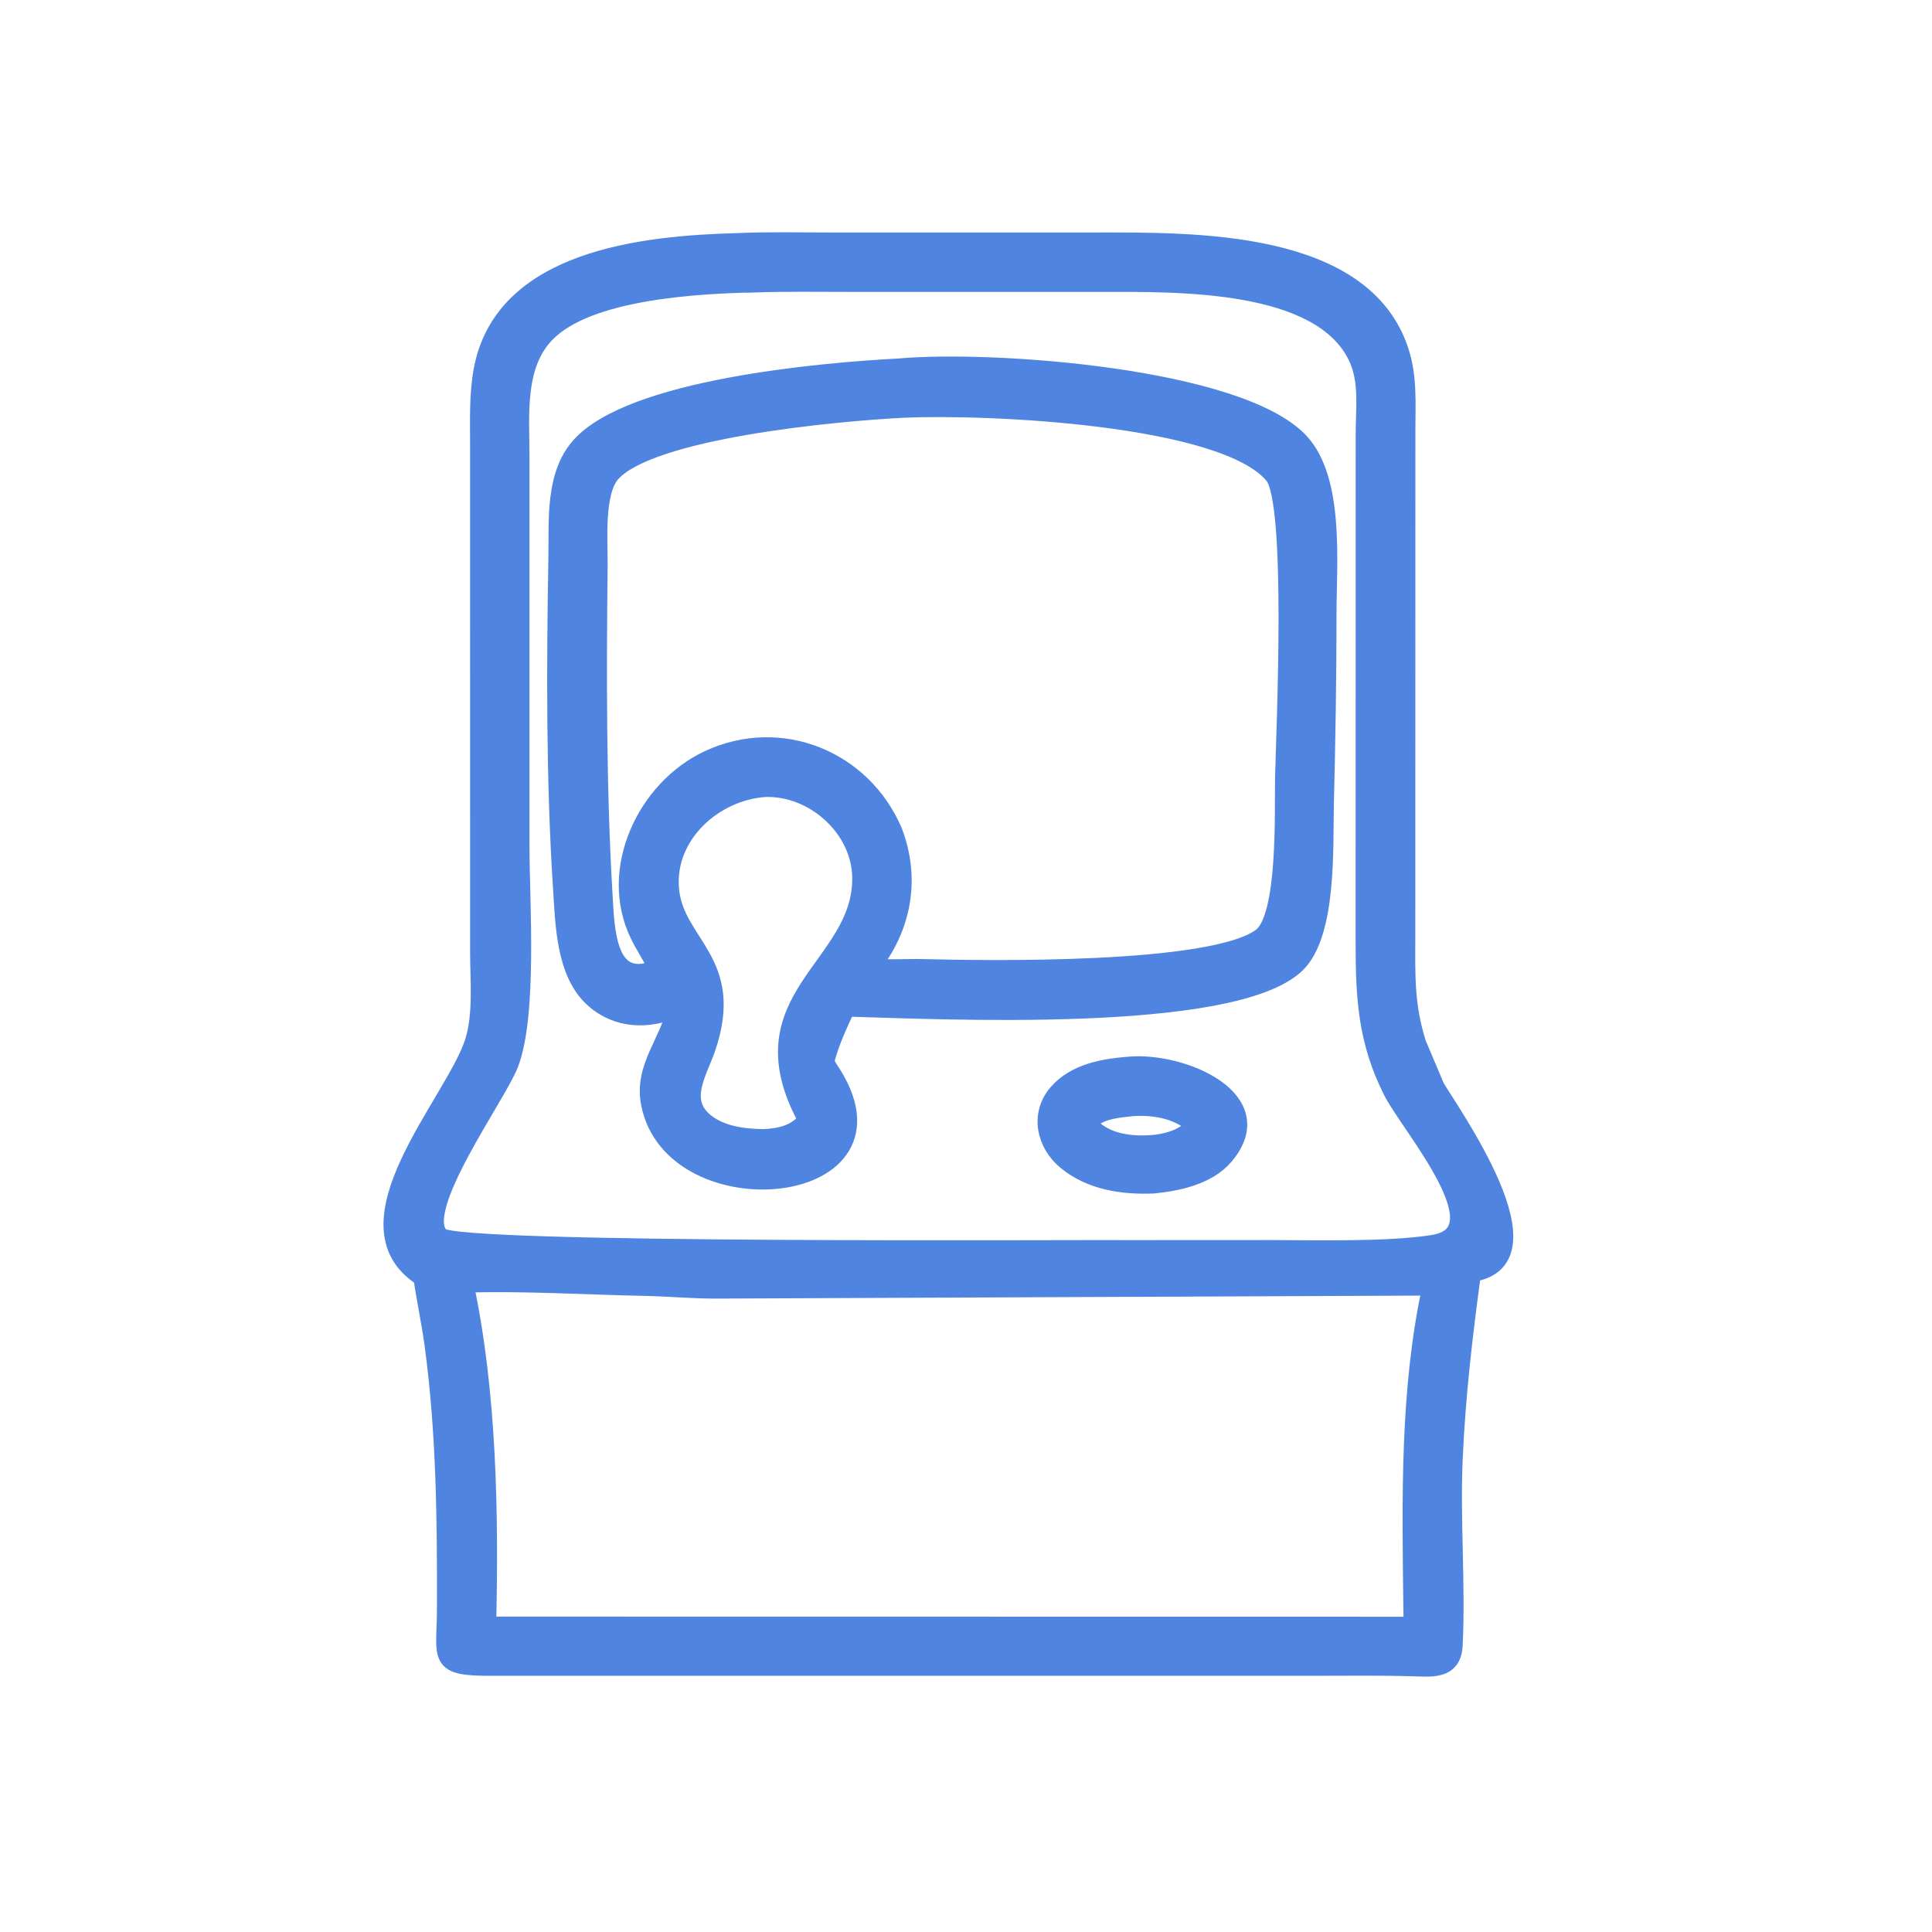 <svg width="60" height="60" fill="none" xmlns="http://www.w3.org/2000/svg"><path d="M13.112 39.671c-2.585-1.648.994-5.44 1.595-7.302.275-.855.169-1.922.168-2.807l-.001-15.754c0-.755-.029-1.55.106-2.295.63-3.481 5.027-3.92 7.897-3.998.943-.043 1.893-.02 2.836-.02h8.3c3.04 0 8.35-.096 9.473 3.44.252.79.196 1.611.196 2.43l-.003 15.702c-.004 1.225-.039 2.137.337 3.34 0 0 1.25 2.942.53 1.285.499.853 3.795 5.447 1.172 5.842-.26 1.935-.484 3.835-.568 5.787-.083 1.922.093 3.899 0 5.775-.04.8-.692.703-1.329.685-.95-.026-1.902-.013-2.853-.014l-25.623.001c-1.823.017-1.504-.238-1.5-1.825.007-2.74-.017-5.443-.383-8.168-.095-.705-.247-1.4-.35-2.104ZM23.481 8.805c-1.815.037-5.226.212-6.526 1.56-.953.988-.787 2.54-.786 3.802V26.3c0 1.697.248 5.199-.341 6.739-.387 1.01-3 4.565-2.148 5.362.542.508 19.85.37 21.667.387l4.073-.002c1.465 0 3.637.064 5.075-.158 2.194-.34-.692-3.628-1.249-4.715-.806-1.574-.873-2.963-.871-4.675l.002-15.761c0-.799.123-1.651-.234-2.397-1.137-2.378-5.58-2.29-7.877-2.29h-7.884c-.966 0-1.936-.016-2.901.016ZM14.433 39.87c.722 3.384.781 7.16.701 10.61l28.732.004-.01-.696c-.039-3.24-.106-6.65.591-9.828l-22.224.094c-.726.001-1.439-.068-2.162-.083-1.767-.034-3.929-.164-5.627-.1Z" fill="#4F84E0"/><path d="M44.016 32.407c-.376-1.203-.34-2.115-.337-3.34l.002-15.702c.001-.819.057-1.64-.195-2.43-1.122-3.536-6.433-3.44-9.473-3.44h-8.3c-.943 0-1.893-.023-2.836.02-2.87.078-7.266.517-7.897 3.998-.135.746-.106 1.54-.106 2.295l.001 15.754c0 .885.107 1.952-.168 2.807-.6 1.863-4.18 5.654-1.595 7.302.103.704.255 1.399.35 2.104.366 2.725.39 5.427.383 8.168-.004 1.587-.323 1.842 1.5 1.825h25.623c.95 0 1.903-.013 2.853.013.637.018 1.288.116 1.328-.685.094-1.876-.082-3.853.001-5.775.084-1.952.307-3.852.569-5.787 2.622-.395-.674-4.99-1.173-5.842m-.53-1.285s1.25 2.942.53 1.285m-.53-1.285.53 1.285M23.481 8.805c-1.815.037-5.226.212-6.526 1.56-.953.988-.787 2.54-.786 3.802V26.3c0 1.697.248 5.199-.341 6.739-.387 1.01-3 4.565-2.148 5.362.542.508 19.85.37 21.667.387l4.073-.002c1.465 0 3.637.064 5.075-.158 2.194-.34-.692-3.628-1.249-4.715-.806-1.574-.873-2.963-.871-4.675l.002-15.761c0-.799.123-1.651-.234-2.397-1.137-2.378-5.58-2.29-7.877-2.29h-7.884c-.966 0-1.936-.016-2.901.016ZM14.433 39.87c.722 3.384.781 7.16.701 10.61l28.732.004-.01-.696c-.039-3.24-.106-6.65.591-9.828l-22.224.094c-.726.001-1.439-.068-2.162-.083-1.767-.034-3.929-.164-5.627-.1Z" stroke="#4F84E0" stroke-width=".55"/><path d="M20.992 31.317c-.846.384-1.814.358-2.543-.285-.914-.806-.928-2.355-1.002-3.488-.215-3.323-.2-6.899-.141-10.25.02-1.129-.102-2.535.706-3.442 1.597-1.793 7.456-2.316 9.894-2.443 2.914-.264 10.55.294 12.453 2.297 1.126 1.184.872 3.819.873 5.33 0 1.995-.034 3.975-.083 5.969-.032 1.279.1 4.012-.905 4.954-1.997 1.872-11.09 1.415-13.956 1.337-.253.539-.522 1.114-.66 1.695l.135.227c2.707 4.016-4.862 4.729-5.581 1.055-.222-1.134.593-1.907.81-2.956Zm7.082-18.62c-2.215.113-7.865.653-9.075 1.996-.528.586-.395 2.11-.403 2.84-.037 3.372-.046 6.94.154 10.287.063 1.062.094 2.905 1.664 2.256-.174-.36-.4-.69-.574-1.048-.977-2.015.215-4.544 2.169-5.453 2.23-1.037 4.779-.002 5.74 2.245.565 1.479.28 2.994-.69 4.206.537.075 1.065.02 1.605.034 1.922.05 8.988.171 10.509-.967.807-.605.678-3.956.7-4.927.037-1.598.361-8.572-.326-9.405-1.52-1.843-8.814-2.178-11.473-2.063ZM23.76 24.476c-1.59.11-3.087 1.451-2.948 3.128.143 1.724 2.057 2.23 1.14 4.932-.257.759-.858 1.632-.075 2.291.5.421 1.217.506 1.846.514.518-.026 1.002-.136 1.338-.562-2.08-3.798 1.698-4.714 1.681-7.51-.009-1.54-1.46-2.84-2.982-2.793Z" fill="#4F84E0" stroke="#4F84E0" stroke-width=".55"/><path d="M35.808 36.791c-.948.036-1.933-.108-2.691-.729-.657-.536-.856-1.458-.277-2.124.558-.641 1.456-.79 2.258-.85 1.643-.13 4.428 1.061 2.935 2.815-.53.62-1.455.812-2.225.888Zm-.805-2.385c-.477.054-.864.111-1.235.446.476.648 1.399.742 2.144.66.47-.062.868-.206 1.205-.551-.52-.518-1.404-.645-2.114-.555Z" fill="#4F84E0" stroke="#4F84E0" stroke-width=".55"/></svg>